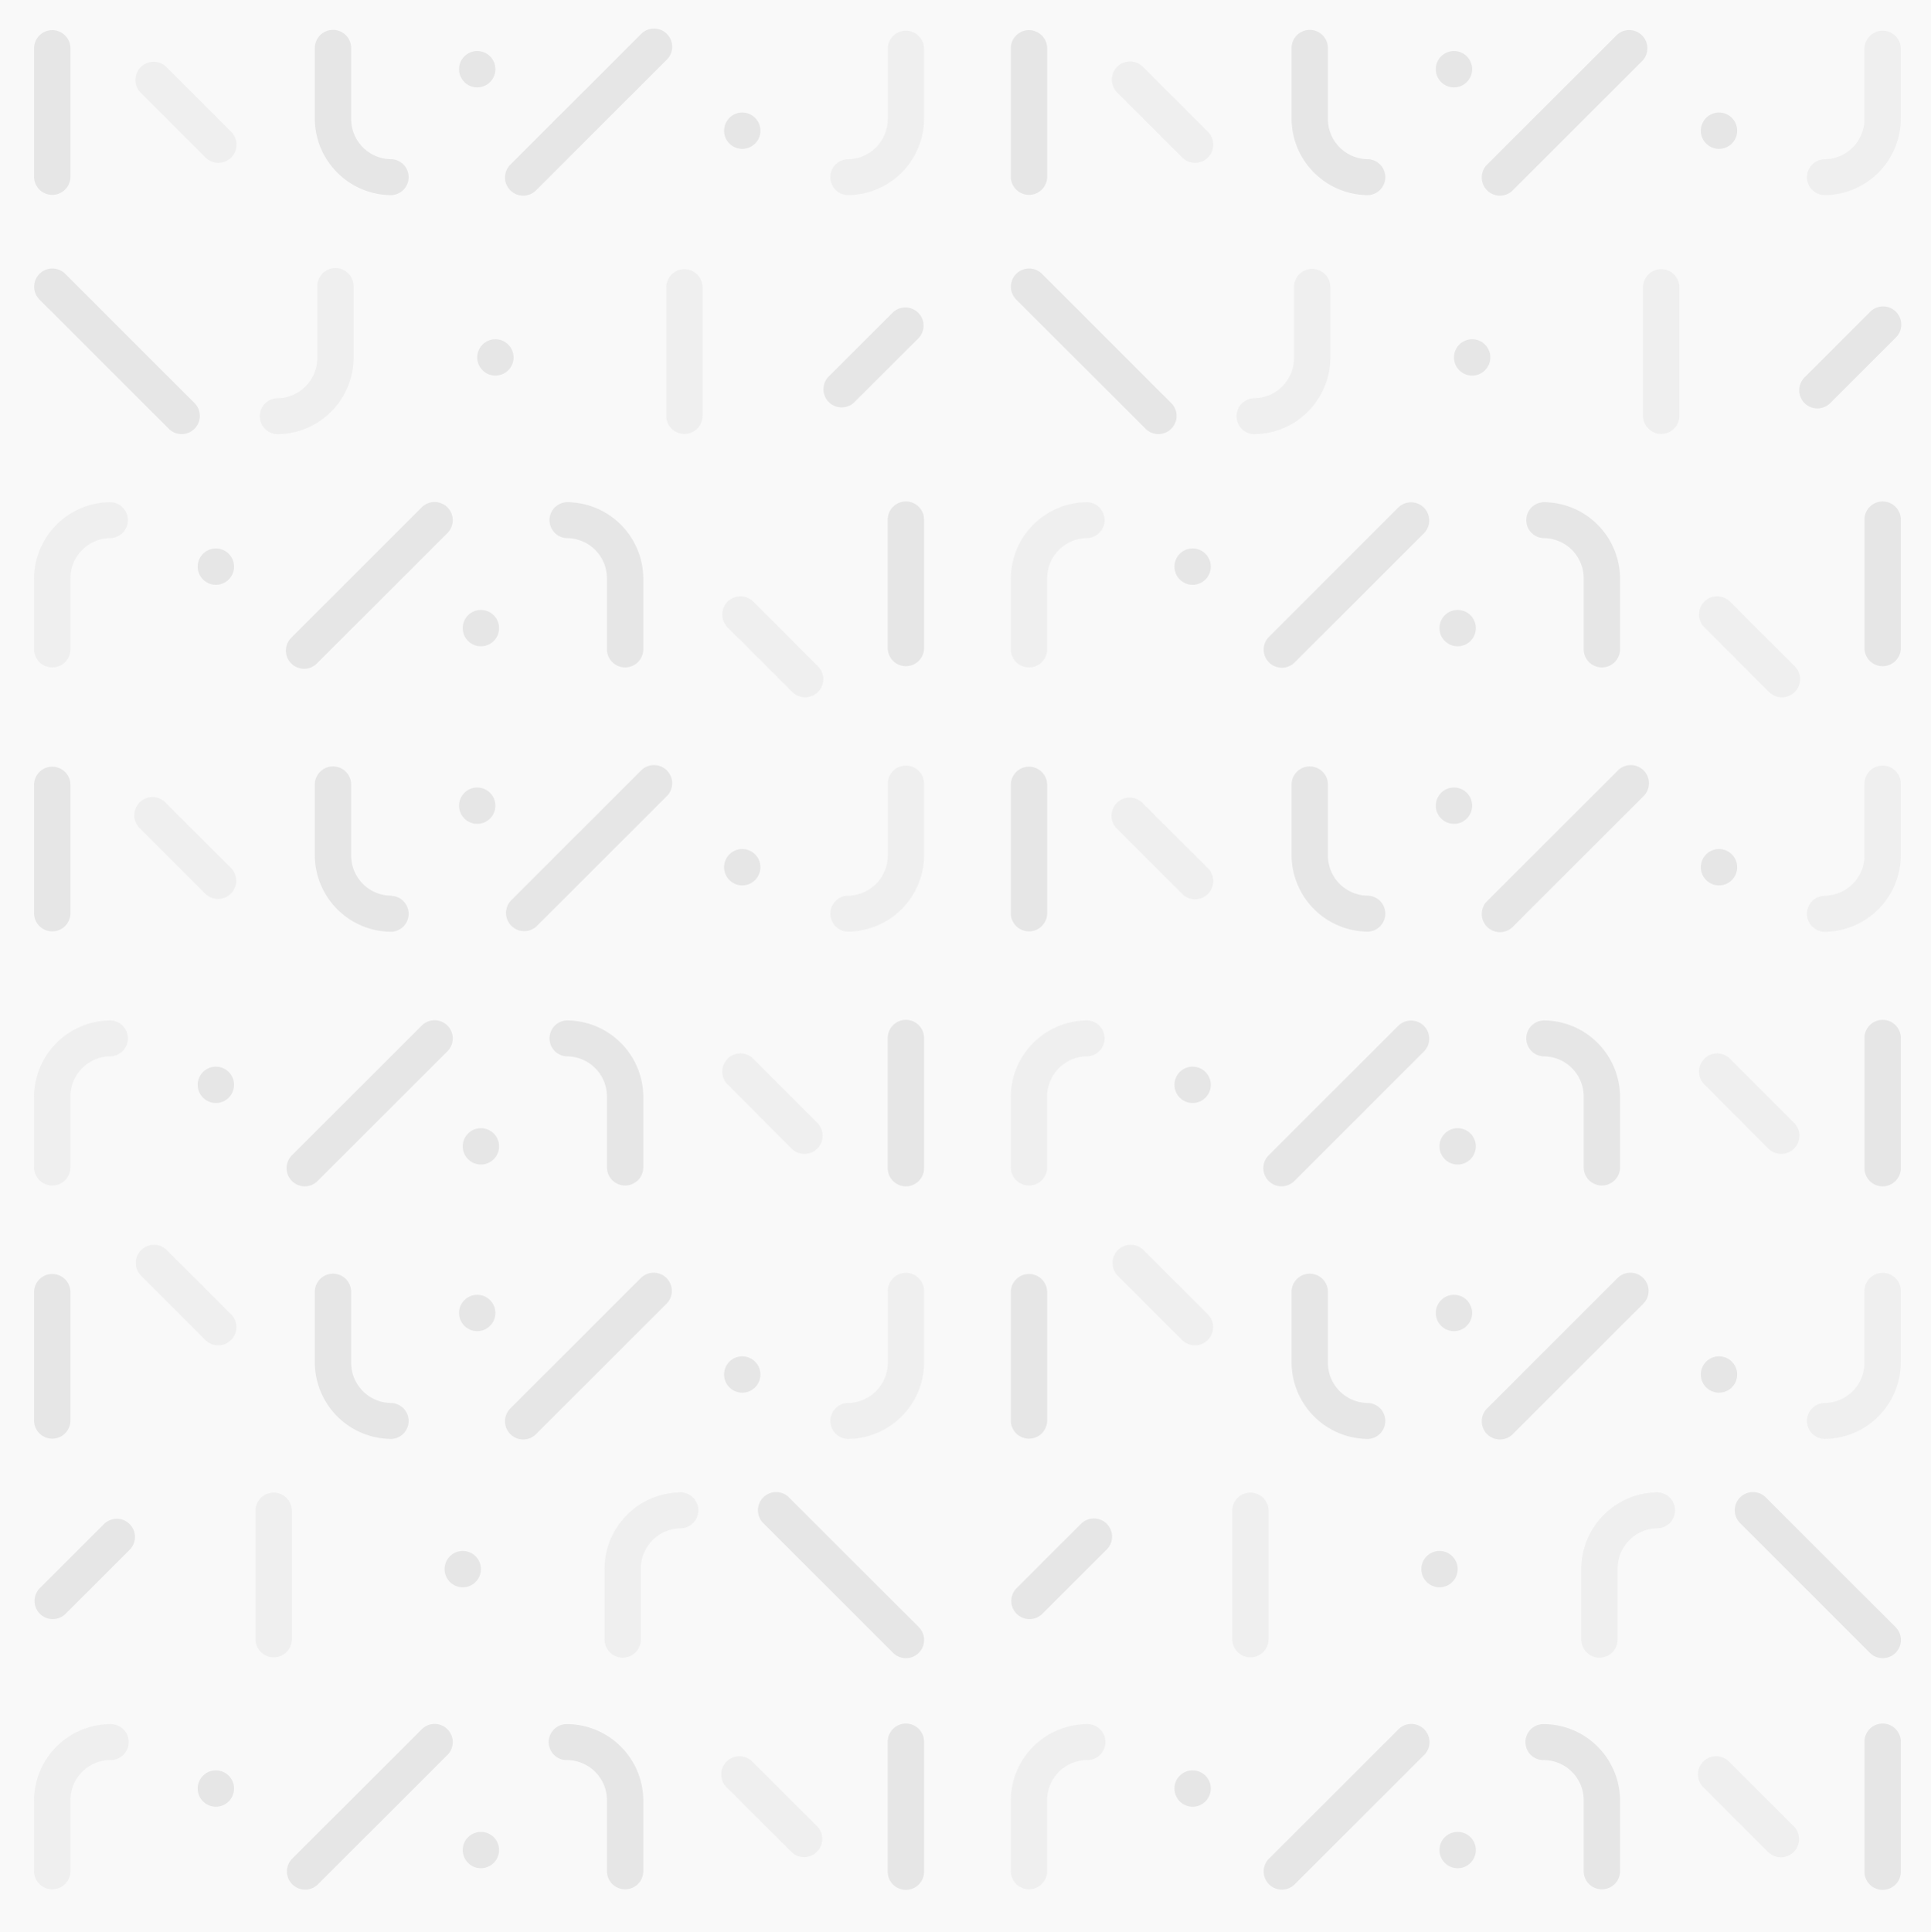 <svg id="Layer_1" data-name="Layer 1" xmlns="http://www.w3.org/2000/svg" viewBox="0 0 519.48 519.78"><defs><style>.cls-1{fill:#f9f9f9;}.cls-2,.cls-3{fill:#e6e6e6;}.cls-2{opacity:0.5;}</style></defs><title>Mux-pattern-repeat-graybg</title><rect class="cls-1" width="519.96" height="519.96"/><path class="cls-2" d="M55.24,240.42a4.89,4.89,0,0,0,6.92-6.91L44.73,216.12A4.89,4.89,0,1,0,37.82,223Z"/><path class="cls-3" d="M18.94,245.64a4.89,4.89,0,0,1-9.78,0V211.12a4.89,4.89,0,0,1,9.78,0Z"/><path class="cls-3" d="M144.34,249.17a4.89,4.89,0,0,1-6.91-6.91l34.92-34.89a4.89,4.89,0,1,1,6.91,6.91Z"/><circle class="cls-3" cx="199.68" cy="233.27" r="4.89"/><circle class="cls-3" cx="128.38" cy="216.72" r="4.89"/><path class="cls-3" d="M105.29,240.93a10.81,10.81,0,0,1-10.82-10.82V211.05a4.89,4.89,0,0,0-9.78,0V230a20.65,20.65,0,0,0,20.56,20.64h.06a4.84,4.84,0,0,0,0-9.67Z"/><path class="cls-2" d="M228,240.93a10.82,10.82,0,0,0,10.83-10.82V211.05a4.89,4.89,0,1,1,9.77,0V230A20.64,20.64,0,0,1,228,250.6H228a4.84,4.84,0,0,1,0-9.67Z"/><path class="cls-2" d="M55.24,42.31a4.89,4.89,0,1,0,6.92-6.91L44.73,18a4.89,4.89,0,0,0-6.91,6.92Z"/><path class="cls-3" d="M229.74,108.29a4.89,4.89,0,0,1-6.91-6.91L240.25,84a4.89,4.89,0,0,1,6.91,6.91Z"/><path class="cls-3" d="M18.94,47.53a4.89,4.89,0,0,1-9.78,0V13a4.89,4.89,0,0,1,9.78,0Z"/><path class="cls-2" d="M189,111.83a4.89,4.89,0,0,1-9.78,0V77.3a4.89,4.89,0,0,1,9.78,0Z"/><path class="cls-3" d="M144.34,51.06a4.89,4.89,0,1,1-6.91-6.91L172.35,9.26a4.89,4.89,0,1,1,6.91,6.91Z"/><path class="cls-3" d="M45.55,115.47a4.89,4.89,0,0,0,6.91-6.91L17.54,73.66a4.89,4.89,0,0,0-6.92,6.92Z"/><circle class="cls-3" cx="199.68" cy="35.16" r="4.89"/><circle class="cls-3" cx="128.38" cy="18.61" r="4.89"/><circle class="cls-3" cx="133.27" cy="96.14" r="4.89"/><path class="cls-3" d="M105.29,42.82A10.81,10.81,0,0,1,94.47,32V12.93a4.89,4.89,0,0,0-9.78,0V31.85a20.65,20.65,0,0,0,20.56,20.64h.06a4.84,4.84,0,0,0,0-9.67Z"/><path class="cls-2" d="M228,42.82A10.82,10.82,0,0,0,238.82,32V12.93a4.89,4.89,0,0,1,9.77,0V31.85A20.64,20.64,0,0,1,228,52.49H228a4.84,4.84,0,0,1,0-9.67Z"/><path class="cls-2" d="M202.51,161.7a4.89,4.89,0,0,0-6.91,6.91L213,186a4.89,4.89,0,1,0,6.91-6.91Z"/><path class="cls-3" d="M238.82,140a4.89,4.89,0,1,1,9.77,0v34.53a4.89,4.89,0,0,1-9.77,0Z"/><path class="cls-3" d="M113.41,136.51a4.89,4.89,0,1,1,6.92,6.91L85.4,178.32a4.89,4.89,0,1,1-6.91-6.91Z"/><circle class="cls-3" cx="58.07" cy="152.42" r="4.89"/><circle class="cls-3" cx="129.37" cy="168.96" r="4.89"/><path class="cls-3" d="M152.46,144.75a10.82,10.82,0,0,1,10.82,10.82v19.07a4.89,4.89,0,0,0,9.78,0V155.72a20.64,20.64,0,0,0-20.55-20.64h-.06a4.84,4.84,0,0,0,0,9.67Z"/><path class="cls-2" d="M29.76,144.75a10.82,10.82,0,0,0-10.82,10.82v19.07a4.89,4.89,0,0,1-9.78,0V155.72a20.64,20.64,0,0,1,20.55-20.64h.06a4.84,4.84,0,0,1,0,9.67Z"/><path class="cls-2" d="M74.52,107.12A10.83,10.83,0,0,0,85.35,96.3V77.23a4.89,4.89,0,1,1,9.77,0V96.15a20.64,20.64,0,0,1-20.55,20.64h-.06a4.84,4.84,0,0,1,0-9.67Z"/><path class="cls-2" d="M318,240.42a4.89,4.89,0,1,0,6.92-6.91L307.5,216.12a4.89,4.89,0,1,0-6.91,6.91Z"/><path class="cls-3" d="M281.71,245.64a4.89,4.89,0,0,1-9.78,0V211.12a4.89,4.89,0,0,1,9.78,0Z"/><path class="cls-3" d="M407.11,249.17a4.89,4.89,0,1,1-6.91-6.91l34.92-34.89a4.89,4.89,0,1,1,6.91,6.91Z"/><circle class="cls-3" cx="462.45" cy="233.27" r="4.89"/><circle class="cls-3" cx="391.15" cy="216.72" r="4.89"/><path class="cls-3" d="M368.06,240.93a10.81,10.81,0,0,1-10.82-10.82V211.05a4.89,4.89,0,1,0-9.78,0V230A20.65,20.65,0,0,0,368,250.6h.06a4.84,4.84,0,0,0,0-9.67Z"/><path class="cls-2" d="M490.76,240.93a10.82,10.82,0,0,0,10.83-10.82V211.05a4.89,4.89,0,1,1,9.77,0V230a20.64,20.64,0,0,1-20.55,20.64h-.06a4.84,4.84,0,0,1,0-9.67Z"/><path class="cls-2" d="M318,42.31a4.89,4.89,0,1,0,6.92-6.91L307.5,18a4.89,4.89,0,1,0-6.91,6.92Z"/><path class="cls-3" d="M492.51,108.29a4.89,4.89,0,1,1-6.91-6.91L503,84a4.89,4.89,0,1,1,6.91,6.91Z"/><path class="cls-3" d="M281.71,47.53a4.89,4.89,0,1,1-9.78,0V13a4.89,4.89,0,1,1,9.78,0Z"/><path class="cls-2" d="M451.79,111.83a4.89,4.89,0,0,1-9.78,0V77.3a4.89,4.89,0,0,1,9.78,0Z"/><path class="cls-3" d="M407.11,51.06a4.89,4.89,0,1,1-6.91-6.91L435.12,9.26A4.89,4.89,0,0,1,442,16.17Z"/><path class="cls-3" d="M308.32,115.47a4.89,4.89,0,0,0,6.91-6.91l-34.92-34.9a4.89,4.89,0,0,0-6.92,6.92Z"/><circle class="cls-3" cx="462.45" cy="35.16" r="4.89"/><circle class="cls-3" cx="391.15" cy="18.61" r="4.89"/><circle class="cls-3" cx="396.04" cy="96.14" r="4.89"/><path class="cls-3" d="M368.06,42.82A10.81,10.81,0,0,1,357.24,32V12.93a4.89,4.89,0,0,0-9.78,0V31.85A20.65,20.65,0,0,0,368,52.49h.06a4.84,4.84,0,0,0,0-9.67Z"/><path class="cls-2" d="M490.76,42.82A10.82,10.82,0,0,0,501.59,32V12.93a4.89,4.89,0,0,1,9.77,0V31.85a20.64,20.64,0,0,1-20.55,20.64h-.06a4.84,4.84,0,0,1,0-9.67Z"/><path class="cls-2" d="M465.28,161.7a4.89,4.89,0,0,0-6.91,6.91L475.79,186a4.89,4.89,0,1,0,6.91-6.91Z"/><path class="cls-3" d="M501.59,140a4.89,4.89,0,1,1,9.77,0v34.53a4.89,4.89,0,0,1-9.77,0Z"/><path class="cls-3" d="M376.18,136.51a4.89,4.89,0,0,1,6.92,6.91l-34.93,34.9a4.89,4.89,0,0,1-6.91-6.91Z"/><circle class="cls-3" cx="320.84" cy="152.42" r="4.89"/><circle class="cls-3" cx="392.14" cy="168.96" r="4.89"/><path class="cls-3" d="M415.23,144.75a10.82,10.82,0,0,1,10.82,10.82v19.07a4.89,4.89,0,0,0,9.78,0V155.72a20.64,20.64,0,0,0-20.55-20.64h-.06a4.84,4.84,0,0,0,0,9.67Z"/><path class="cls-2" d="M292.53,144.75a10.82,10.82,0,0,0-10.82,10.82v19.07a4.89,4.89,0,0,1-9.78,0V155.72a20.64,20.64,0,0,1,20.55-20.64h.06a4.84,4.84,0,0,1,0,9.67Z"/><path class="cls-2" d="M337.29,107.12A10.82,10.82,0,0,0,348.11,96.3V77.23a4.89,4.89,0,0,1,9.78,0V96.15a20.64,20.64,0,0,1-20.55,20.64h-.06a4.84,4.84,0,0,1,0-9.67Z"/><path class="cls-2" d="M465.28,284.66a4.89,4.89,0,0,0-6.91,6.91L475.79,309a4.89,4.89,0,0,0,6.91-6.92Z"/><path class="cls-3" d="M501.59,279.44a4.89,4.89,0,1,1,9.77,0V314a4.89,4.89,0,1,1-9.77,0Z"/><path class="cls-3" d="M376.18,275.91a4.89,4.89,0,0,1,6.92,6.91l-34.93,34.9a4.89,4.89,0,0,1-6.91-6.92Z"/><circle class="cls-3" cx="320.84" cy="291.81" r="4.89"/><circle class="cls-3" cx="392.14" cy="308.36" r="4.89"/><path class="cls-3" d="M415.23,284.15A10.81,10.81,0,0,1,426.05,295V314a4.89,4.89,0,0,0,9.78,0V295.12a20.64,20.64,0,0,0-20.55-20.64h-.06a4.84,4.84,0,0,0,0,9.67Z"/><path class="cls-2" d="M292.53,284.15A10.81,10.81,0,0,0,281.71,295V314a4.89,4.89,0,0,1-9.78,0V295.12a20.64,20.64,0,0,1,20.55-20.64h.06a4.84,4.84,0,0,1,0,9.67Z"/><path class="cls-2" d="M465.28,474a4.89,4.89,0,1,0-6.91,6.91l17.42,17.39a4.89,4.89,0,0,0,6.91-6.91Z"/><path class="cls-3" d="M290.78,409.93a4.89,4.89,0,1,1,6.92,6.91l-17.43,17.39a4.89,4.89,0,0,1-6.91-6.91Z"/><path class="cls-3" d="M501.59,468.73a4.89,4.89,0,1,1,9.77,0v34.52a4.89,4.89,0,1,1-9.77,0Z"/><path class="cls-2" d="M331.5,406.39a4.89,4.89,0,0,1,9.78,0v34.52a4.89,4.89,0,0,1-9.78,0Z"/><path class="cls-3" d="M376.18,465.2a4.89,4.89,0,1,1,6.92,6.91L348.17,507a4.89,4.89,0,0,1-6.91-6.91Z"/><path class="cls-3" d="M475,402.75a4.89,4.89,0,0,0-6.92,6.91L503,444.56a4.89,4.89,0,1,0,6.91-6.92Z"/><circle class="cls-3" cx="320.84" cy="481.1" r="4.89"/><circle class="cls-3" cx="392.14" cy="497.65" r="4.89"/><circle class="cls-3" cx="387.26" cy="422.08" r="4.89"/><path class="cls-3" d="M415.23,473.44a10.81,10.81,0,0,1,10.82,10.82v19.06a4.89,4.89,0,0,0,9.78,0V484.41a20.63,20.63,0,0,0-20.55-20.64h-.06a4.84,4.84,0,0,0,0,9.68Z"/><path class="cls-2" d="M292.53,473.44a10.81,10.81,0,0,0-10.82,10.82v19.06a4.89,4.89,0,0,1-9.78,0V484.41a20.63,20.63,0,0,1,20.55-20.64h.06a4.84,4.84,0,0,1,0,9.68Z"/><path class="cls-2" d="M318,360.45a4.89,4.89,0,1,0,6.92-6.92L307.5,336.14a4.89,4.89,0,0,0-6.91,6.91Z"/><path class="cls-3" d="M281.71,382.1a4.89,4.89,0,0,1-9.78,0V347.58a4.89,4.89,0,0,1,9.78,0Z"/><path class="cls-3" d="M407.11,385.63a4.89,4.89,0,1,1-6.91-6.91l34.92-34.9a4.89,4.89,0,1,1,6.91,6.92Z"/><circle class="cls-3" cx="462.45" cy="369.73" r="4.89"/><circle class="cls-3" cx="391.15" cy="353.18" r="4.89"/><path class="cls-3" d="M368.06,377.39a10.82,10.82,0,0,1-10.82-10.82V347.5a4.89,4.89,0,0,0-9.78,0v18.92A20.65,20.65,0,0,0,368,387.06h.06a4.84,4.84,0,0,0,0-9.67Z"/><path class="cls-2" d="M490.76,377.39a10.83,10.83,0,0,0,10.83-10.82V347.5a4.89,4.89,0,1,1,9.77,0v18.92a20.64,20.64,0,0,1-20.55,20.64h-.06a4.84,4.84,0,0,1,0-9.67Z"/><path class="cls-2" d="M446,411.1a10.82,10.82,0,0,0-10.82,10.82V441a4.89,4.89,0,1,1-9.78,0V422.07A20.65,20.65,0,0,1,446,401.43H446a4.84,4.84,0,0,1,0,9.67Z"/><path class="cls-2" d="M202.51,284.66a4.89,4.89,0,0,0-6.91,6.91L213,309a4.89,4.89,0,0,0,6.91-6.92Z"/><path class="cls-3" d="M238.82,279.44a4.89,4.89,0,1,1,9.77,0V314a4.89,4.89,0,1,1-9.77,0Z"/><path class="cls-3" d="M113.41,275.91a4.89,4.89,0,1,1,6.92,6.91L85.4,317.72a4.89,4.89,0,0,1-6.91-6.92Z"/><circle class="cls-3" cx="58.07" cy="291.81" r="4.89"/><circle class="cls-3" cx="129.37" cy="308.36" r="4.89"/><path class="cls-3" d="M152.46,284.15A10.81,10.81,0,0,1,163.28,295V314a4.89,4.89,0,0,0,9.78,0V295.12a20.64,20.64,0,0,0-20.55-20.64h-.06a4.84,4.84,0,0,0,0,9.67Z"/><path class="cls-2" d="M29.76,284.15A10.81,10.81,0,0,0,18.94,295V314a4.89,4.89,0,0,1-9.78,0V295.12a20.64,20.64,0,0,1,20.55-20.64h.06a4.84,4.84,0,0,1,0,9.67Z"/><path class="cls-2" d="M202.51,474a4.89,4.89,0,1,0-6.91,6.91L213,498.25a4.89,4.89,0,0,0,6.91-6.91Z"/><path class="cls-3" d="M28,409.93a4.89,4.89,0,0,1,6.92,6.91L17.5,434.23a4.89,4.89,0,0,1-6.91-6.91Z"/><path class="cls-3" d="M238.82,468.73a4.89,4.89,0,1,1,9.77,0v34.52a4.89,4.89,0,1,1-9.77,0Z"/><path class="cls-2" d="M68.73,406.39a4.89,4.89,0,0,1,9.78,0v34.52a4.89,4.89,0,0,1-9.78,0Z"/><path class="cls-3" d="M113.41,465.2a4.89,4.89,0,1,1,6.92,6.91L85.4,507a4.89,4.89,0,0,1-6.91-6.91Z"/><path class="cls-3" d="M212.21,402.75a4.89,4.89,0,0,0-6.92,6.91l34.93,34.9a4.89,4.89,0,1,0,6.91-6.92Z"/><circle class="cls-3" cx="58.07" cy="481.1" r="4.89"/><circle class="cls-3" cx="129.37" cy="497.65" r="4.89"/><circle class="cls-3" cx="124.49" cy="422.08" r="4.89"/><path class="cls-3" d="M152.46,473.44a10.81,10.81,0,0,1,10.82,10.82v19.06a4.89,4.89,0,0,0,9.78,0V484.41a20.63,20.63,0,0,0-20.55-20.64h-.06a4.84,4.84,0,0,0,0,9.68Z"/><path class="cls-2" d="M29.76,473.44a10.81,10.81,0,0,0-10.82,10.82v19.06a4.89,4.89,0,0,1-9.78,0V484.41a20.63,20.63,0,0,1,20.55-20.64h.06a4.84,4.84,0,0,1,0,9.68Z"/><path class="cls-2" d="M55.24,360.45a4.89,4.89,0,1,0,6.92-6.92L44.73,336.14a4.89,4.89,0,0,0-6.91,6.91Z"/><path class="cls-3" d="M18.94,382.1a4.89,4.89,0,0,1-9.78,0V347.58a4.89,4.89,0,0,1,9.78,0Z"/><path class="cls-3" d="M144.34,385.63a4.89,4.89,0,1,1-6.91-6.91l34.92-34.9a4.89,4.89,0,1,1,6.91,6.92Z"/><circle class="cls-3" cx="199.68" cy="369.73" r="4.89"/><circle class="cls-3" cx="128.38" cy="353.18" r="4.89"/><path class="cls-3" d="M105.29,377.39a10.82,10.82,0,0,1-10.82-10.82V347.5a4.89,4.89,0,0,0-9.78,0v18.92a20.65,20.65,0,0,0,20.56,20.64h.06a4.84,4.84,0,0,0,0-9.67Z"/><path class="cls-2" d="M228,377.39a10.83,10.83,0,0,0,10.83-10.82V347.5a4.89,4.89,0,1,1,9.77,0v18.92A20.64,20.64,0,0,1,228,387.06H228a4.84,4.84,0,0,1,0-9.67Z"/><path class="cls-2" d="M183.23,411.1a10.82,10.82,0,0,0-10.82,10.82V441a4.89,4.89,0,1,1-9.78,0V422.07a20.65,20.65,0,0,1,20.56-20.64h.06a4.84,4.84,0,0,1,0,9.67Z"/></svg>